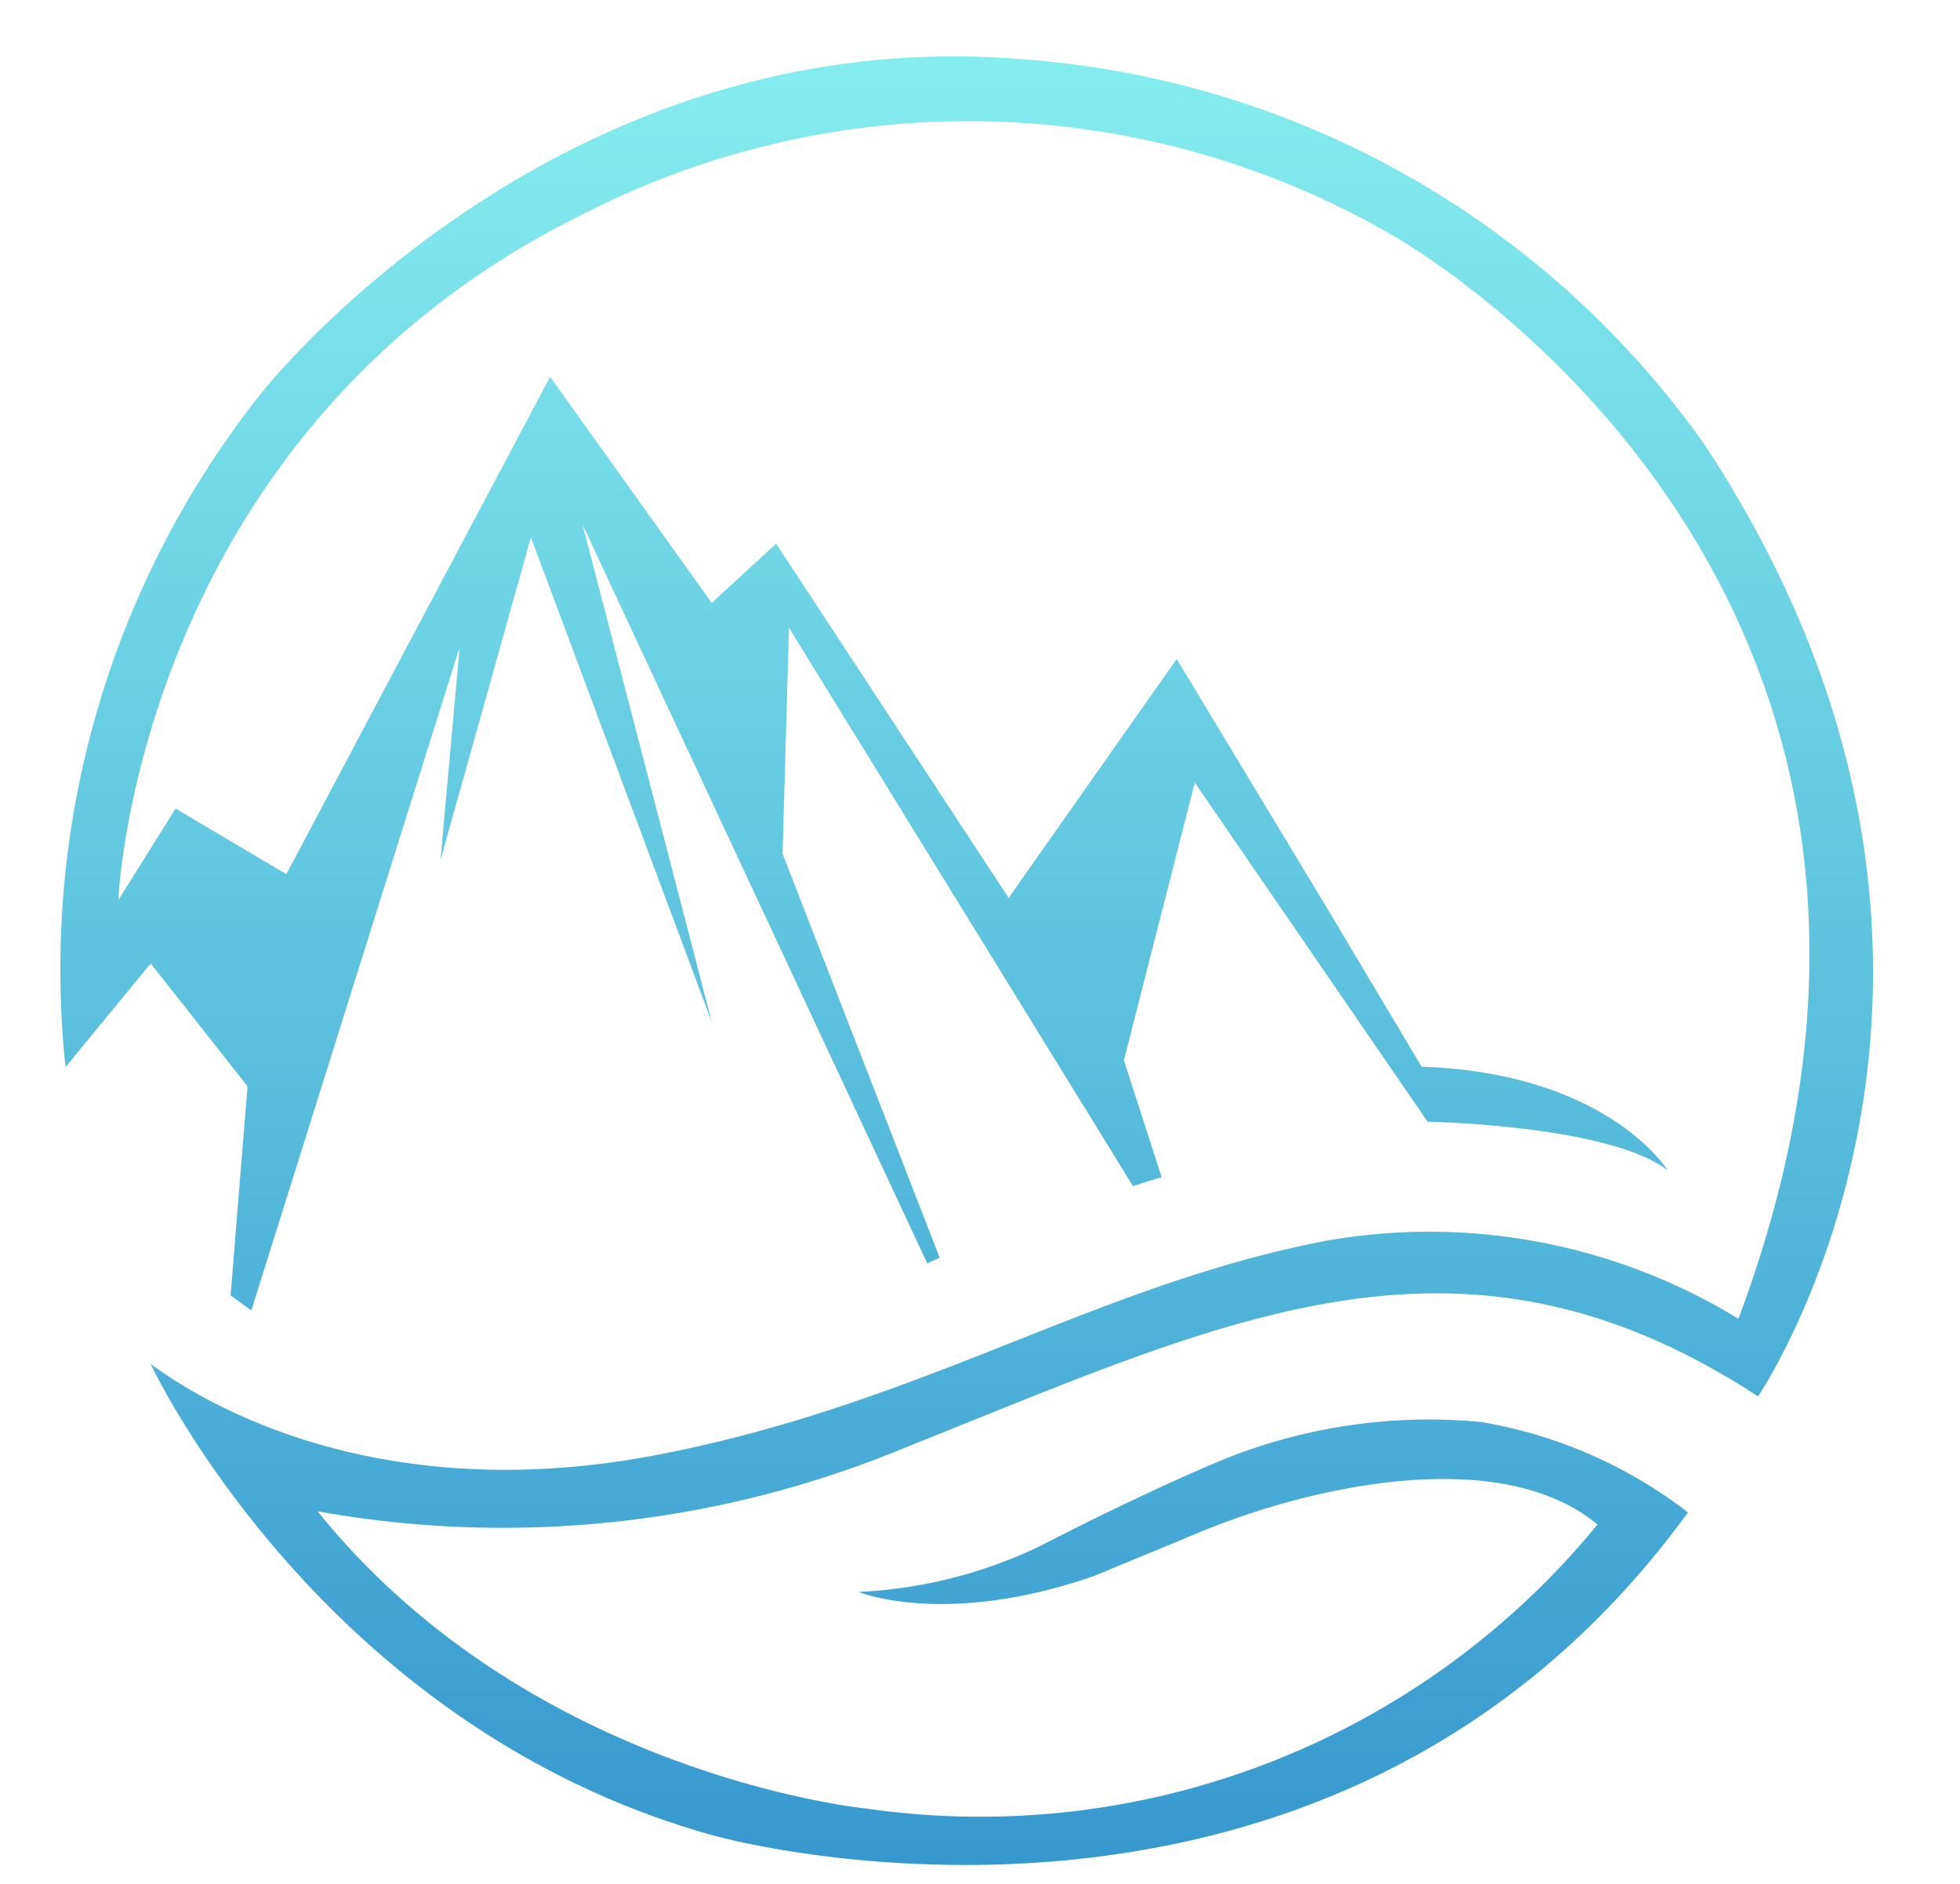 <svg xmlns="http://www.w3.org/2000/svg" xmlns:xlink="http://www.w3.org/1999/xlink" viewBox="0 0 52.02 50"><defs><linearGradient id="a" x1="25.65" y1="49.5" x2="25.65" y2="1.5" gradientUnits="userSpaceOnUse"><stop offset="0" stop-color="#3798cf"/><stop offset="1" stop-color="#85edee"/></linearGradient></defs><title>Artboard 1</title><path d="M44.26,31.06s-1.58-2.58-6.53-2.75h0L35.16,24l-3.93-6.51-4.46,6.34L20.6,14.43,18.89,16,14.6,10l-7,13.2L4.66,21.46,3.14,23.89s.49-12.37,12.32-18.2a22.43,22.43,0,0,1,21.42.51S53.51,15.29,46.14,35a15.74,15.74,0,0,0-11-2.06C29,34.14,24.54,37.23,17.51,38.6S5.86,37.57,4,36.2c0,0,4.46,9.6,14.92,12.51,0,0,16.28,4.63,25.88-8.57a12.33,12.33,0,0,0-5.49-2.4,14.56,14.56,0,0,0-6.85,1s-1.88.76-4.83,2.28a12.43,12.43,0,0,1-4.84,1.23s2.28.95,6.24-.42l2.8-1.16c3-1.25,8-2.34,10.57-.21A21.18,21.18,0,0,1,23,48s-8.91-.86-14.57-7.89A27.83,27.83,0,0,0,24,38.43C32.6,35,38.77,31.91,46.66,37.06c0,0,7.71-11.32-1.38-25.2A24.31,24.31,0,0,0,27.11,1.57C14.6.55,6.89,10.49,6.89,10.49A24.57,24.57,0,0,0,1.74,28.32L4,25.57l2.57,3.26-.45,5.55.55.4L12.2,17.17l-.51,5.66,2.4-8.57,4.8,12.86-3.43-13.2,9.15,19.61.33-.15L20.77,22.66l.17-6,9.13,14.82.76-.24-1-3.1,1.88-7.37,6.18,9S42.71,29.86,44.26,31.06Z" fill-rule="evenodd" fill="url(#a)"/></svg>